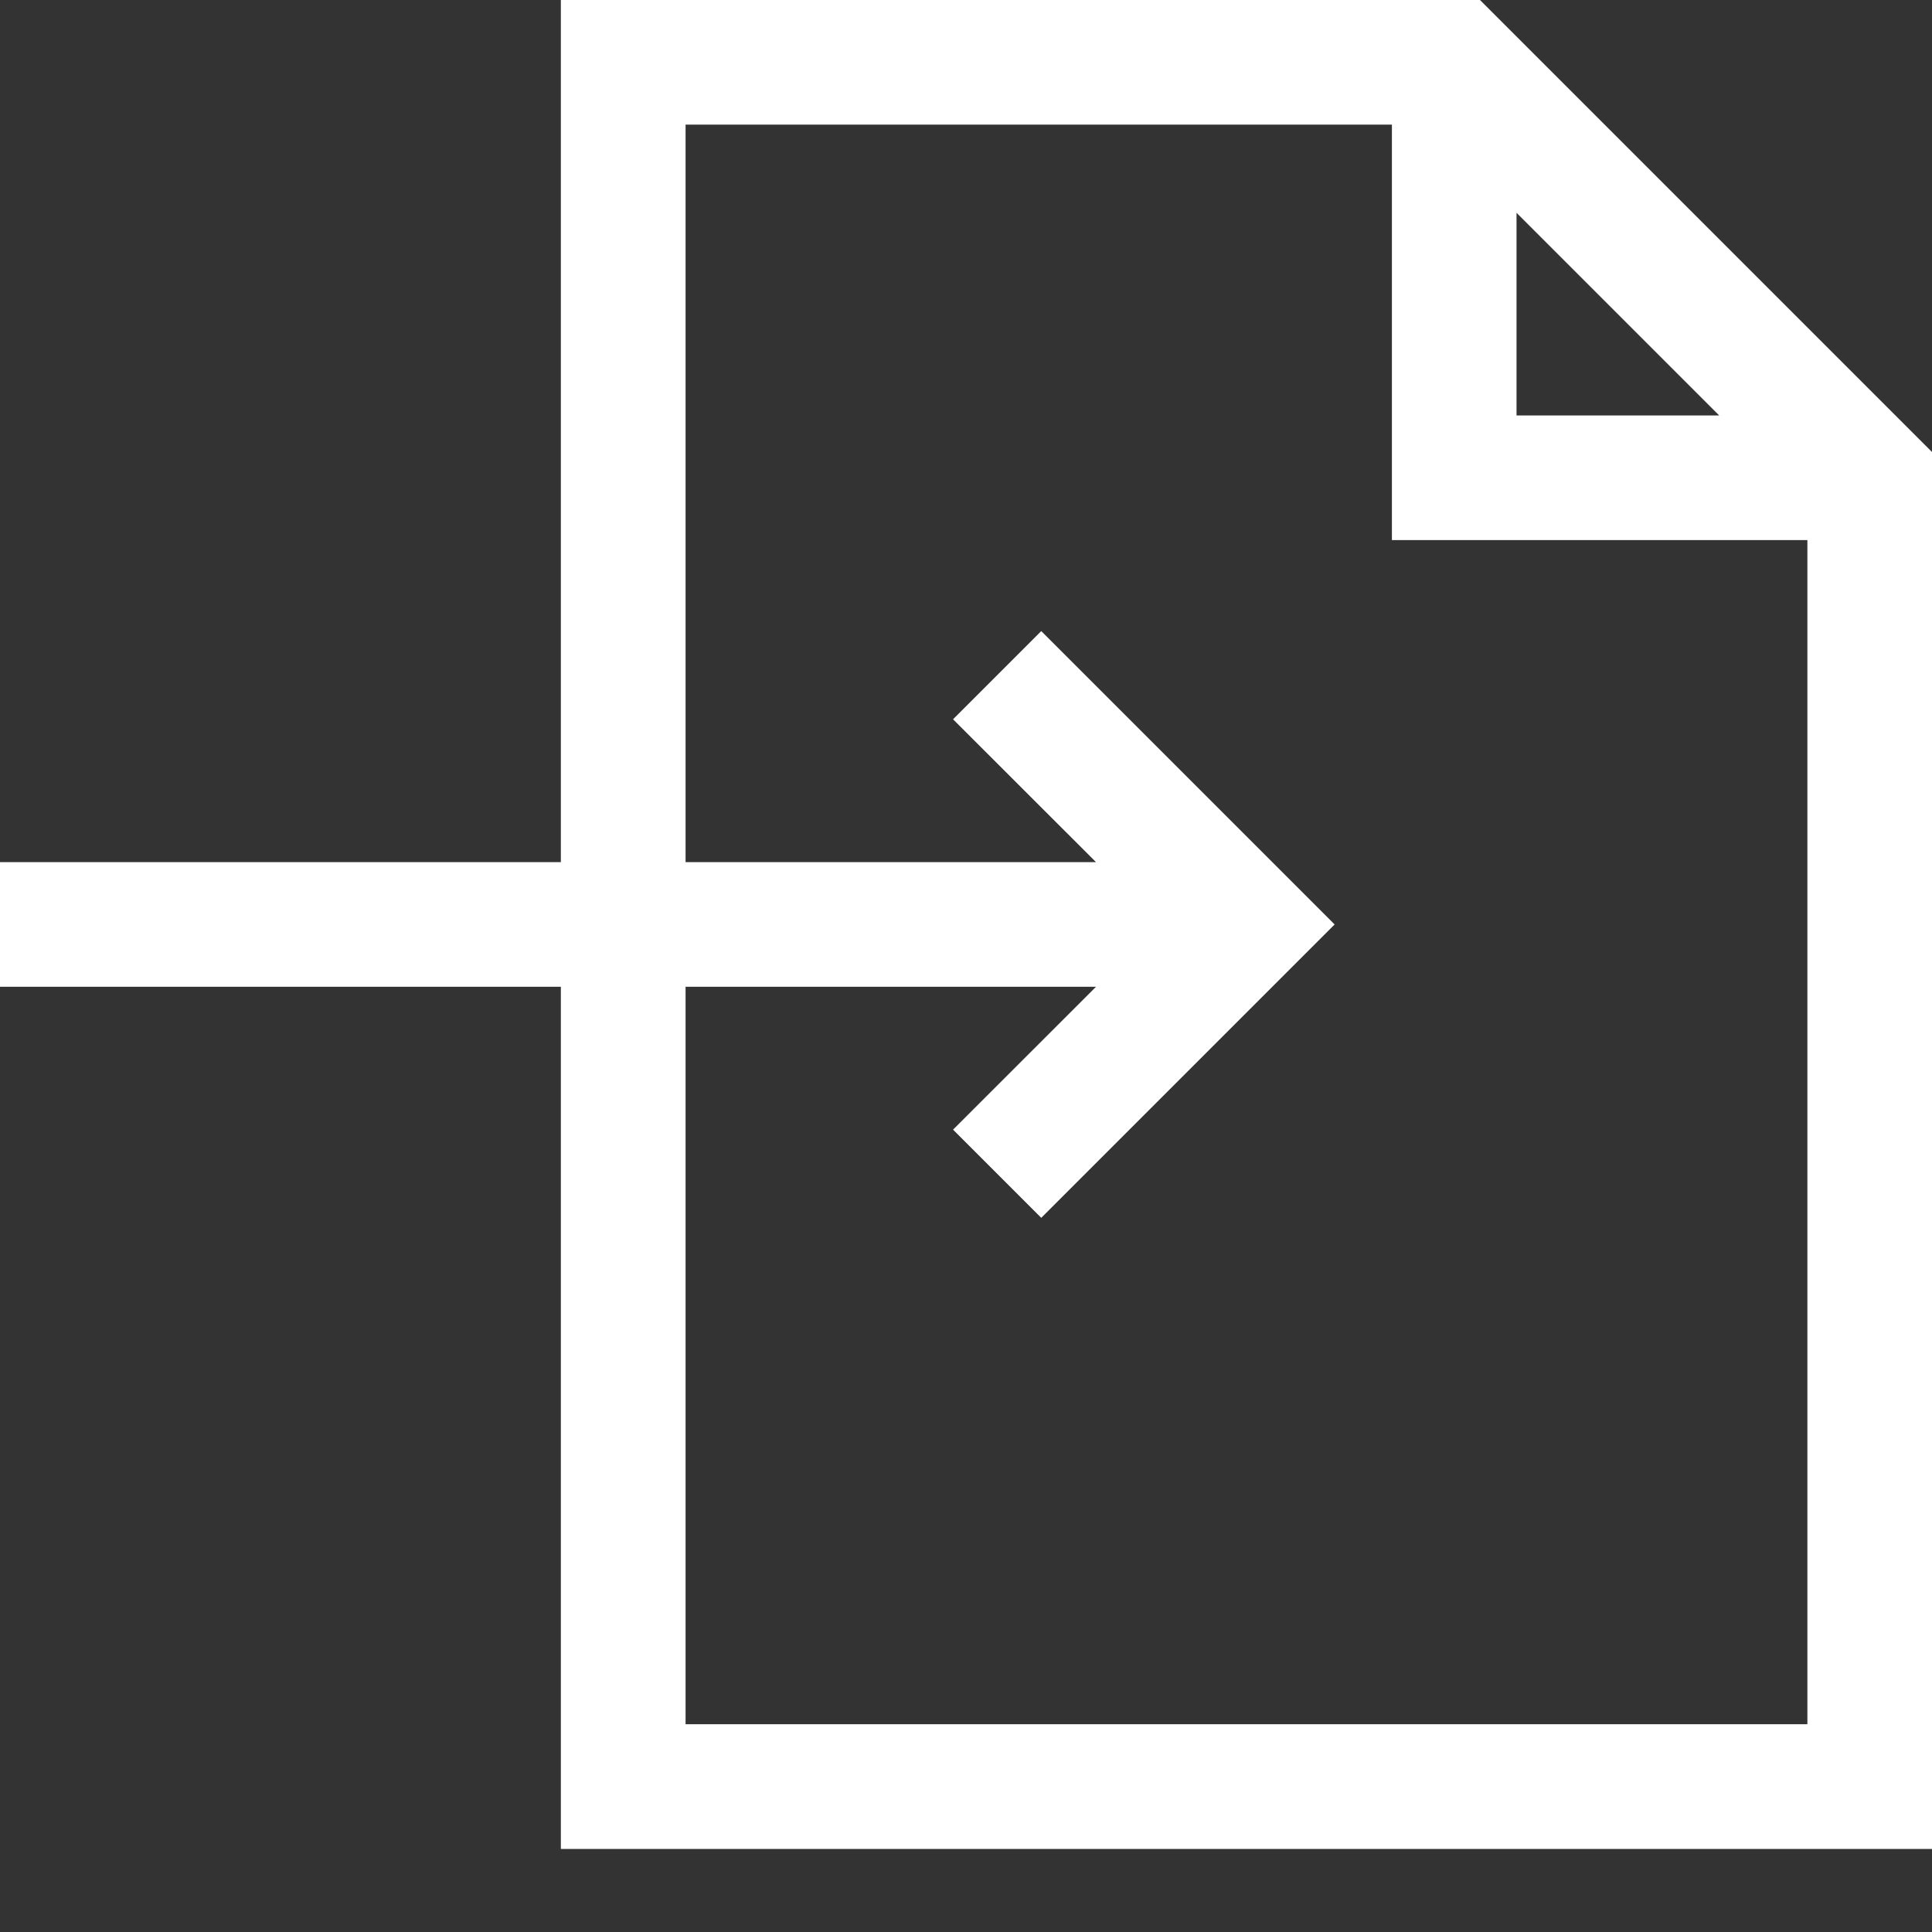 <svg width="20" height="20" viewBox="0 0 20 20" fill="none" xmlns="http://www.w3.org/2000/svg">
<rect x="0" y="0" width="20" height="20" fill="#333333" stroke="none"/>
<path d="M15.321 0H5.806V8.925H0V10.215H5.806V19.14H20V4.679L15.321 0ZM15.699 2.203L17.797 4.301H15.699V2.203ZM7.097 17.849V10.215H11.346L9.866 11.694L10.779 12.607L13.816 9.57L10.779 6.533L9.866 7.446L11.346 8.925H7.097V1.29H14.409V5.591H18.71V17.849H7.097Z" fill="white"/>
</svg>

